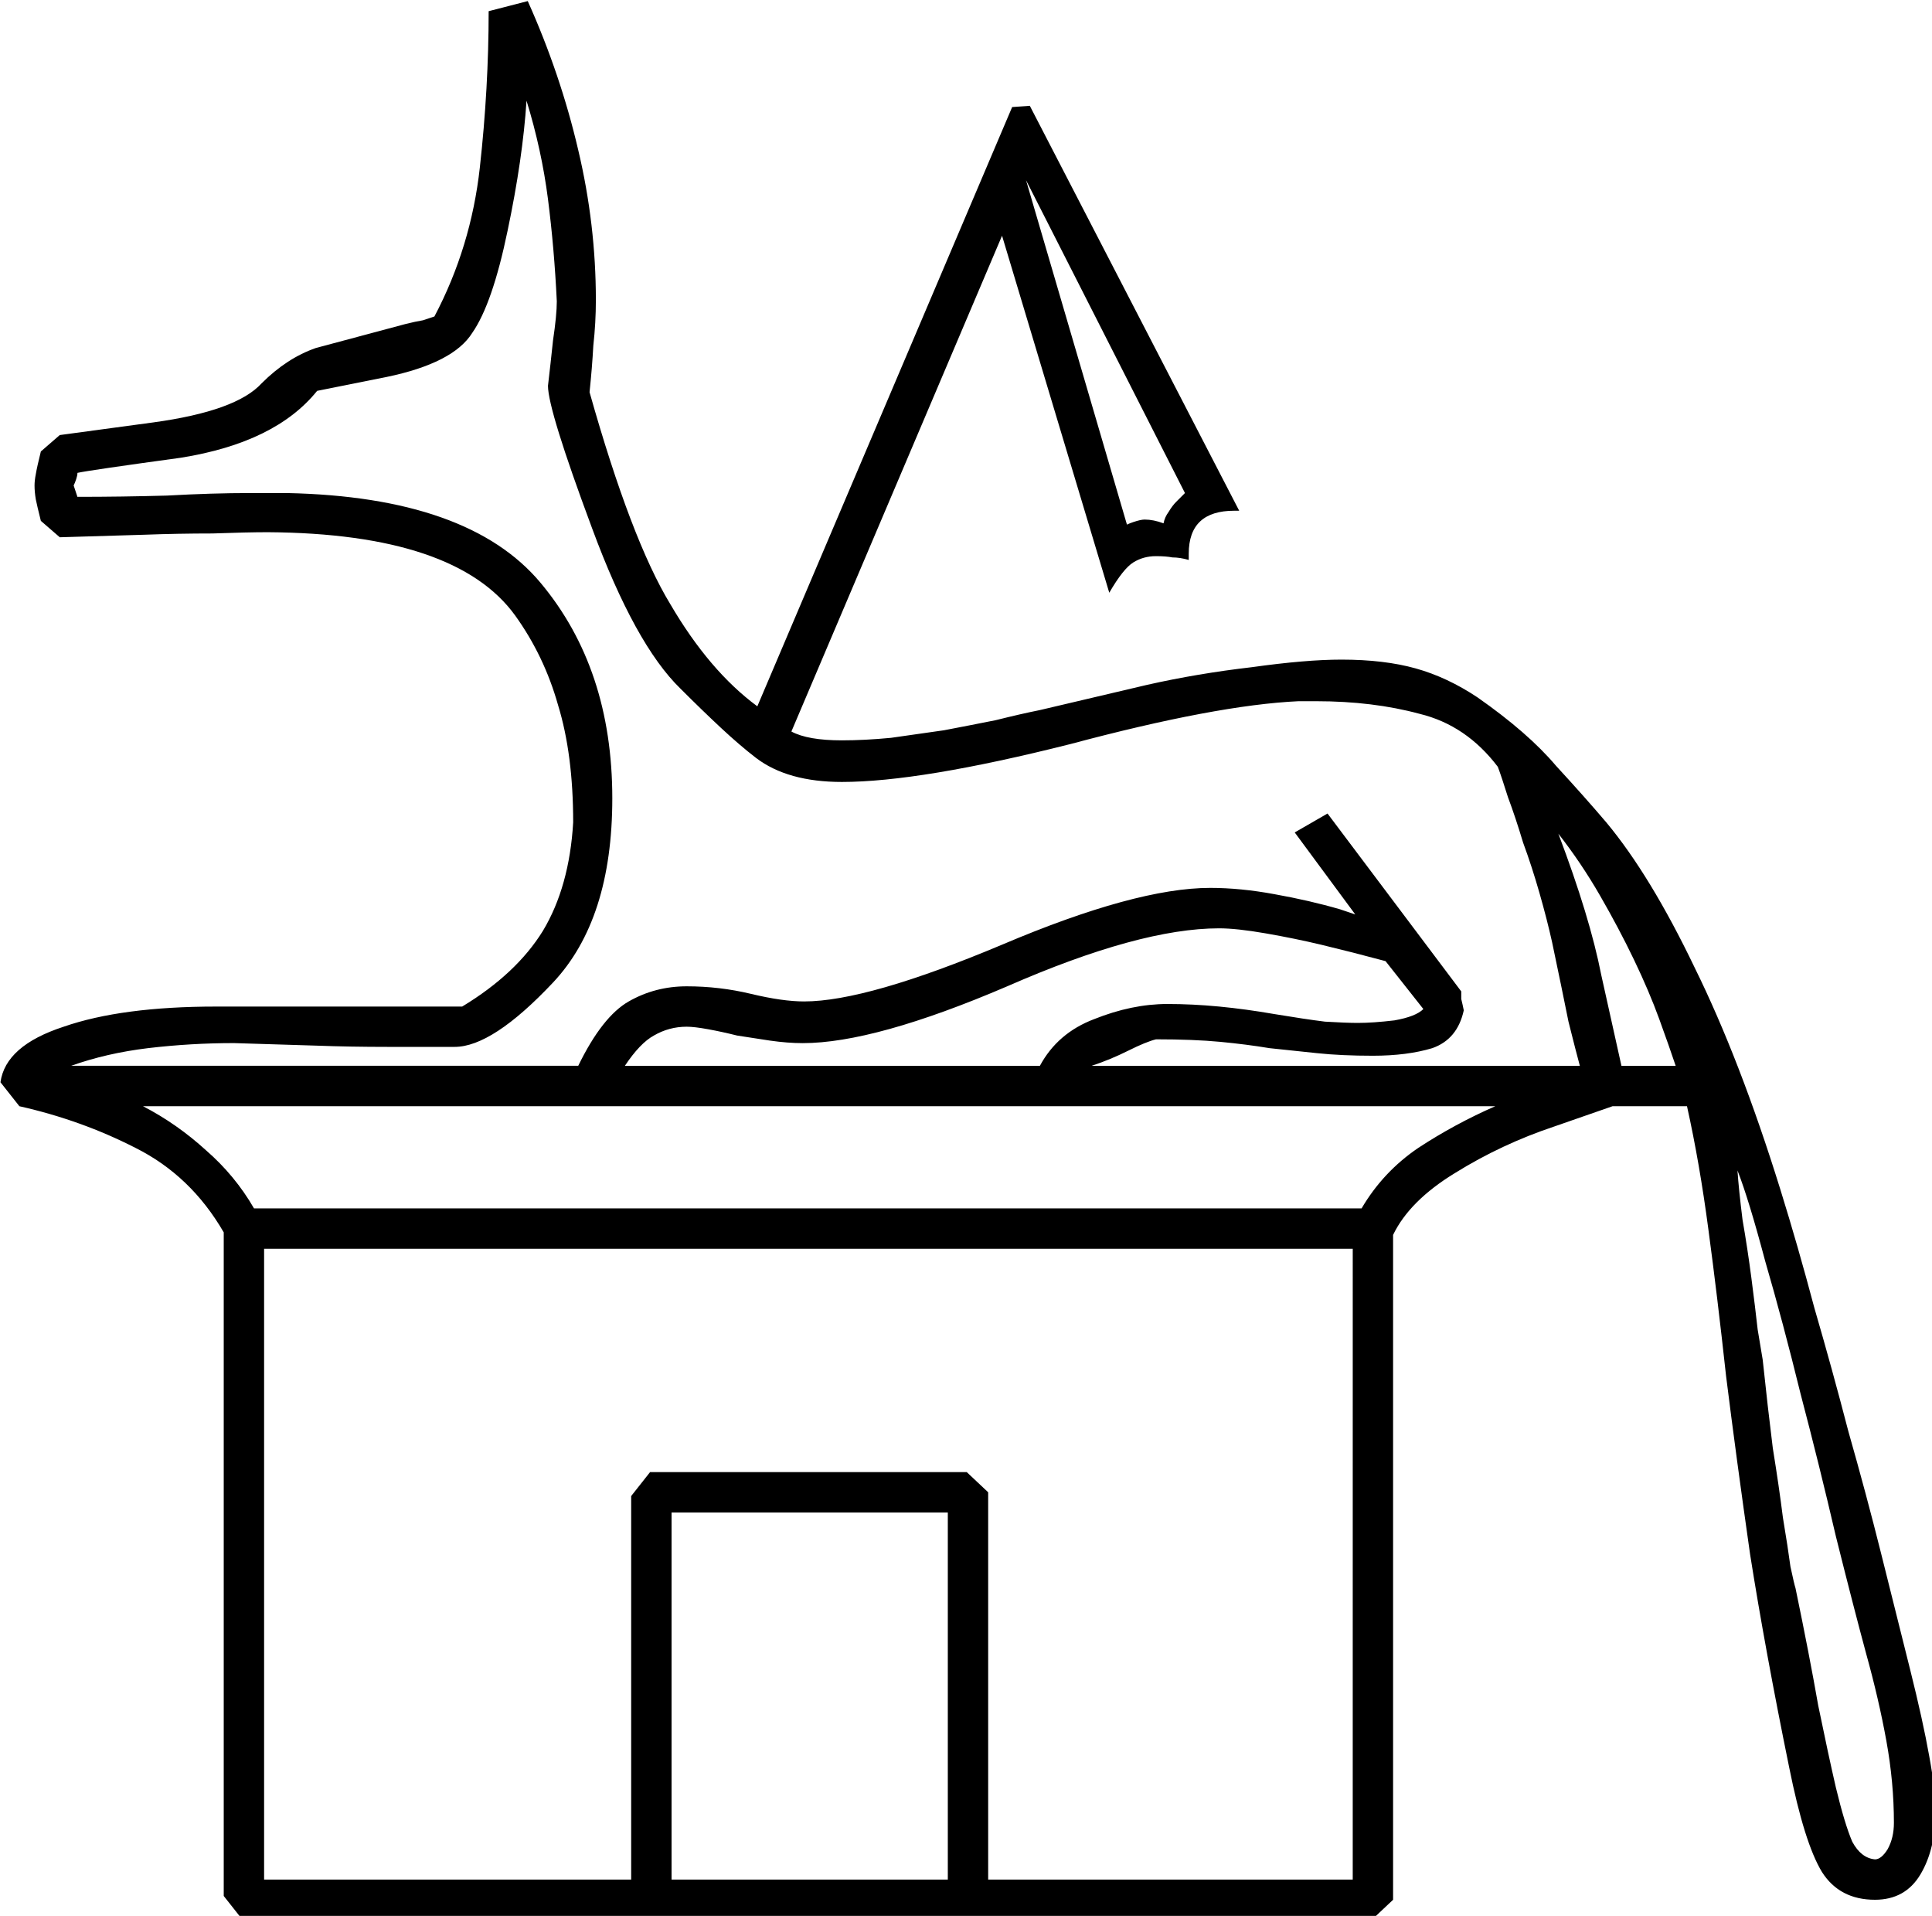 <?xml version="1.0" encoding="UTF-8" standalone="no"?>
<!-- Created with Inkscape (http://www.inkscape.org/) -->

<svg
   xmlns:dc="http://purl.org/dc/elements/1.1/"
   xmlns:cc="http://creativecommons.org/ns#"
   xmlns:rdf="http://www.w3.org/1999/02/22-rdf-syntax-ns#"
   xmlns:svg="http://www.w3.org/2000/svg"
   xmlns="http://www.w3.org/2000/svg"
   xmlns:sodipodi="http://sodipodi.sourceforge.net/DTD/sodipodi-0.dtd"
   xmlns:inkscape="http://www.inkscape.org/namespaces/inkscape"
   width="38.05mm"
   height="37.728mm"
   viewBox="0 0 38.05 37.728"
   version="1.1"
   id="svg23647"
   inkscape:version="0.92.4 (5da689c313, 2019-01-14)"
   sodipodi:docname="E16A.svg">
  <defs
     id="defs23641" />
  <sodipodi:namedview
     id="base"
     pagecolor="#ffffff"
     bordercolor="#666666"
     borderopacity="1.0"
     inkscape:pageopacity="0.0"
     inkscape:pageshadow="2"
     inkscape:zoom="0.35"
     inkscape:cx="-351.83008"
     inkscape:cy="-369.04758"
     inkscape:document-units="mm"
     inkscape:current-layer="layer1"
     showgrid="false"
     fit-margin-top="0"
     fit-margin-left="0"
     fit-margin-right="0"
     fit-margin-bottom="0"
     inkscape:window-width="1920"
     inkscape:window-height="1017"
     inkscape:window-x="-8"
     inkscape:window-y="-8"
     inkscape:window-maximized="1" />
  <g
     inkscape:label="Layer 1"
     inkscape:groupmode="layer"
     id="layer1"
     transform="translate(-5.776,-13.462)">
    <g
       aria-label="𓃤"
       transform="scale(0.265)"
       style="font-style:normal;font-variant:normal;font-weight:normal;font-stretch:normal;font-size:192px;line-height:1.25;font-family:sans-serif;-inkscape-font-specification:sans-serif;font-variant-ligatures:normal;font-variant-caps:normal;font-variant-numeric:normal;font-feature-settings:normal;text-align:start;letter-spacing:0px;word-spacing:0px;writing-mode:lr-tb;text-anchor:start;fill:#000000;fill-opacity:1;stroke:none"
       id="flowRoot24192">
      <path
         d="m 113.893,88.753 h -0.375 q -3.375,0 -3.375,3.188 v 0.469 q -0.656,-0.188 -1.219,-0.188 -0.469,-0.094 -1.219,-0.094 -0.938,0 -1.688,0.469 -0.75,0.469 -1.781,2.25 l -7.969,-26.531 -15.656,36.844 q 1.219,0.656 3.75,0.656 1.688,0 3.656,-0.188 1.969,-0.281 3.938,-0.562 1.969,-0.375 3.844,-0.75 1.875,-0.469 3.281,-0.75 l 7.969,-1.875 q 3.75,-0.844 7.781,-1.312 4.031,-0.563 6.656,-0.563 3.188,0 5.531,0.656 2.344,0.656 4.594,2.156 3.75,2.625 5.812,5.062 2.156,2.344 3.75,4.219 3.281,3.938 6.562,10.781 3.375,6.844 6.375,16.5 1.312,4.219 2.531,8.812 1.312,4.5 2.531,9.188 1.312,4.594 2.438,9.094 1.125,4.5 2.156,8.625 0.938,3.75 1.406,6.375 0.469,2.531 0.469,4.125 0,2.812 -1.125,4.688 -1.125,1.875 -3.375,1.875 -2.625,0 -3.938,-2.062 -1.312,-2.156 -2.438,-7.781 -1.781,-8.719 -2.906,-15.844 -1.031,-7.219 -1.781,-13.219 -0.656,-6 -1.312,-10.875 -0.656,-4.969 -1.594,-9.188 h -5.531 l -4.312,1.5 q -3.938,1.312 -7.406,3.469 -3.375,2.062 -4.594,4.594 v 49.406 l -1.594,1.5 H 39.83 l -1.406,-1.781 v -49.312 q -2.438,-4.219 -6.562,-6.281 -4.031,-2.062 -8.625,-3.094 l -1.406,-1.781 q 0.375,-2.719 4.688,-4.125 4.312,-1.5 11.344,-1.5 h 18.281 q 4.031,-2.438 6,-5.625 1.969,-3.281 2.25,-8.062 0,-5.062 -1.125,-8.719 -1.031,-3.656 -3.188,-6.656 -4.406,-6.094 -18.375,-6.188 -1.5,0 -4.125,0.094 -2.531,0 -5.062,0.094 -3,0.094 -6.281,0.188 l -1.406,-1.219 q -0.281,-1.125 -0.375,-1.594 -0.094,-0.562 -0.094,-1.031 0,-0.375 0.094,-0.844 0.094,-0.562 0.375,-1.688 l 1.406,-1.219 6.938,-0.938 q 6.188,-0.844 8.062,-2.906 1.875,-1.875 4.031,-2.625 l 6.656,-1.781 q 0.75,-0.188 1.312,-0.281 0.562,-0.188 0.844,-0.281 2.719,-5.156 3.375,-11.062 0.656,-5.906 0.656,-11.625 l 2.906,-0.75 q 2.438,5.438 3.75,11.062 1.312,5.531 1.312,11.156 0,1.688 -0.188,3.375 -0.094,1.688 -0.281,3.469 3.094,10.969 6,15.75 2.906,4.969 6.469,7.594 l 18.938,-44.531 1.312,-0.094 z m 8.438,54.844 H 41.424 v 46.875 h 27.281 v -28.5 l 1.406,-1.781 h 23.531 l 1.594,1.5 v 28.781 h 27.094 z m 0.188,-24.844 -4.5,-6.094 2.438,-1.406 9.938,13.219 q 0,0.188 0,0.562 0.094,0.375 0.188,0.844 -0.469,2.156 -2.344,2.812 -1.875,0.562 -4.406,0.562 -2.344,0 -4.125,-0.188 -1.781,-0.188 -3.562,-0.375 -1.688,-0.281 -3.656,-0.469 -1.969,-0.188 -4.781,-0.188 -0.75,0.188 -2.062,0.844 -1.312,0.656 -2.719,1.125 h 36.281 q -0.281,-1.031 -0.844,-3.281 -0.469,-2.344 -1.219,-5.906 -0.375,-1.688 -0.938,-3.656 -0.562,-1.969 -1.219,-3.75 -0.562,-1.875 -1.125,-3.375 -0.469,-1.5 -0.75,-2.25 -2.344,-3.094 -5.812,-3.938 -3.469,-0.938 -7.688,-0.938 h -1.312 q -6.094,0.281 -16.969,3.188 -11.156,2.812 -16.969,2.812 -4.031,0 -6.375,-1.781 -1.219,-0.938 -2.625,-2.25 -1.406,-1.312 -3,-2.906 -3.375,-3.281 -6.562,-11.906 -3.281,-8.812 -3.281,-10.594 0.188,-1.594 0.375,-3.375 0.281,-1.875 0.281,-2.906 -0.188,-3.938 -0.656,-7.594 -0.469,-3.656 -1.594,-7.312 -0.281,4.312 -1.406,9.656 -1.125,5.438 -2.625,7.594 -1.406,2.25 -6.375,3.281 l -5.156,1.031 q -3.094,3.844 -10.125,4.969 -6.844,0.938 -7.688,1.125 0,0.188 -0.094,0.469 -0.094,0.281 -0.188,0.469 l 0.281,0.844 q 3.281,0 6.656,-0.094 3.375,-0.188 6.188,-0.188 h 2.719 q 13.5,0.281 18.844,6.656 5.344,6.375 5.344,16.031 0,9 -4.406,13.688 -4.5,4.781 -7.312,4.781 -2.156,0 -4.969,0 -2.812,0 -5.344,-0.094 -3,-0.094 -6.094,-0.188 -3.188,0 -6.375,0.375 -3.094,0.375 -5.719,1.312 h 37.688 q 1.781,-3.656 3.75,-4.781 1.969,-1.125 4.312,-1.125 2.438,0 4.781,0.562 2.344,0.562 3.938,0.562 4.688,0 14.719,-4.219 9.938,-4.219 15.469,-4.219 2.25,0 4.781,0.469 2.625,0.469 4.875,1.125 z m -81.844,21.844 h 82.313 q 1.594,-2.719 4.219,-4.5 2.719,-1.781 5.719,-3.094 H 32.424 q 2.531,1.312 4.688,3.281 2.156,1.875 3.562,4.312 z m 31.031,49.875 h 20.531 v -27.281 h -20.531 z m 55.875,-64.688 -2.812,-3.562 q -2.438,-0.656 -4.781,-1.219 -1.969,-0.469 -4.125,-0.844 -2.156,-0.375 -3.469,-0.375 -5.906,0 -15.75,4.312 -9.844,4.219 -15.188,4.219 -1.125,0 -2.438,-0.188 -1.219,-0.188 -2.438,-0.375 -1.125,-0.281 -2.156,-0.469 -1.031,-0.188 -1.594,-0.188 -1.312,0 -2.438,0.656 -1.031,0.562 -2.156,2.25 h 30.844 q 1.313,-2.438 4.031,-3.469 2.812,-1.125 5.438,-1.125 1.875,0 3.844,0.188 1.969,0.188 4.125,0.562 2.25,0.375 3.75,0.562 1.594,0.094 2.438,0.094 1.125,0 2.719,-0.188 1.594,-0.281 2.156,-0.844 z m 23.344,12 q 0.094,1.406 0.375,3.656 0.375,2.156 0.656,4.312 0.281,2.156 0.469,3.844 0.281,1.688 0.375,2.25 0.375,3.562 0.75,6.562 0.469,2.906 0.75,5.156 0.375,2.25 0.562,3.656 0.281,1.312 0.375,1.594 1.031,4.969 1.688,8.719 0.75,3.656 1.312,6.094 0.656,2.719 1.219,4.031 0.656,1.219 1.688,1.312 0.469,0 0.938,-0.75 0.469,-0.844 0.469,-1.969 0,-3 -0.562,-6.094 -0.562,-3.094 -1.5,-6.469 -0.938,-3.469 -2.25,-8.719 -1.219,-5.25 -2.625,-10.594 -1.312,-5.344 -2.625,-9.844 -1.219,-4.594 -2.062,-6.75 z m -52.875,-73.594 7.5,25.594 q 0.188,-0.094 0.469,-0.188 0.562,-0.188 0.844,-0.188 0.656,0 1.406,0.281 0.094,-0.469 0.375,-0.844 0.281,-0.469 0.562,-0.75 l 0.656,-0.656 z m 39.563,48.563 q 2.344,6.188 3.188,10.5 0.938,4.219 1.5,6.75 h 4.031 q -0.469,-1.406 -1.219,-3.469 -0.75,-2.062 -1.875,-4.406 -1.125,-2.344 -2.531,-4.781 -1.406,-2.438 -3.094,-4.594 z"
         id="path24200"
         inkscape:connector-curvature="0" />
    </g>
  </g>
</svg>
